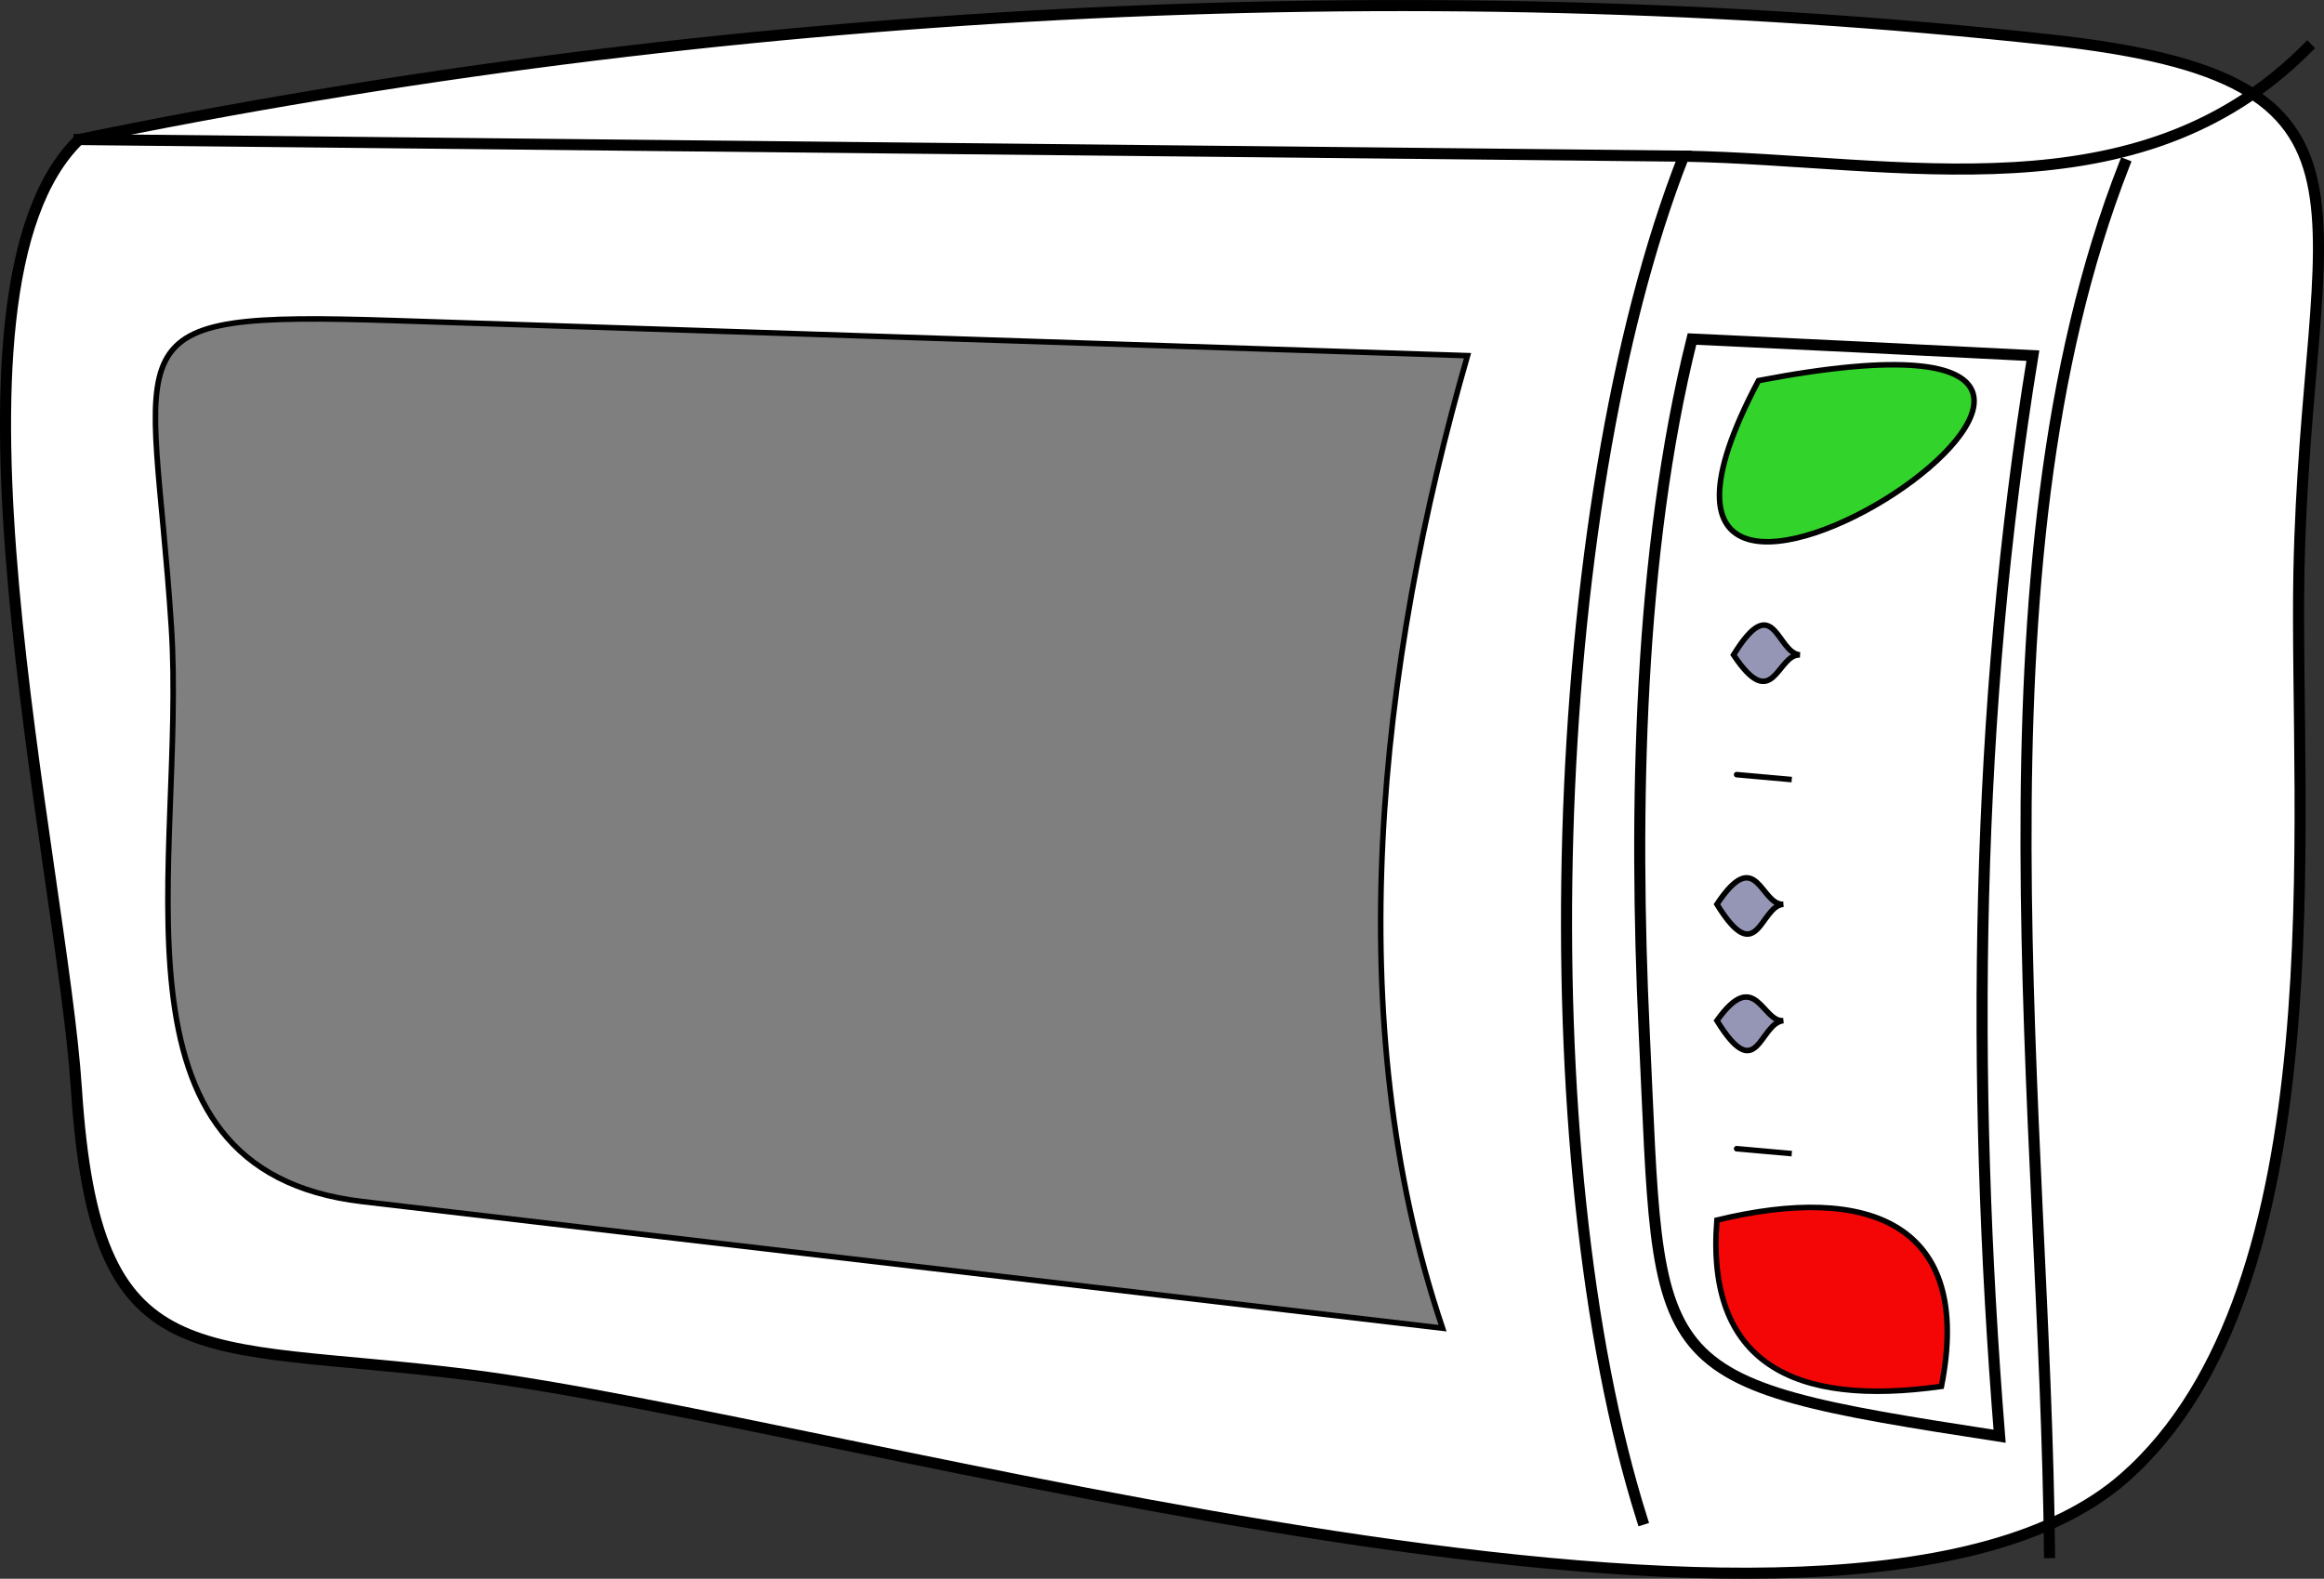 <svg xmlns="http://www.w3.org/2000/svg" xmlns:xlink="http://www.w3.org/1999/xlink" version="1.1" id="Layer_1" x="0px" y="0px" enable-background="new 0 0 822.05 841.89" xml:space="preserve" viewBox="304.88 349.8 209.64 142.45">
<rect x="304.88" y="349.8" width="209.64" height="142.45" fill="#333333" stroke="none"/>
<path fill-rule="evenodd" clip-rule="evenodd" fill="#FFFFFF" stroke="#000000" stroke-linecap="square" stroke-miterlimit="10" d="  M312.006,362.39c56.956-11.763,119.718-15.312,177.752-9c32.584,3.544,23.161,14.579,22.5,48  c-0.432,21.837,3.784,64.593-15.75,81.75c-25.266,22.191-115.095-5.012-149.486-9.311c-24.627-3.078-33.522,0.718-35.25-25.777  C310.45,427.785,297.926,376.084,312.006,362.39z"/>
<path fill="none" stroke="#000000" stroke-linecap="square" stroke-miterlimit="10" d="M453.008,486.89  c-10.354-32.736-8.766-91.158,3.75-123c-48.25-0.5-96.501-1-144.752-1.5"/>
<path fill-rule="evenodd" clip-rule="evenodd" fill="#7F7F7F" stroke="#000000" stroke-width="0.5" stroke-linecap="square" stroke-miterlimit="10" d="  M437.258,381.89c-7.998,27.78-11.646,59.896-2.25,87.75c-32.48-3.808-64.961-7.616-97.442-11.424  c-24.104-2.826-15.877-30.865-17.226-51.774c-1.708-26.481-6.409-28.582,20.096-27.716  C372.71,379.781,404.984,380.835,437.258,381.89z"/>
<path fill="none" stroke="#000000" stroke-linecap="square" stroke-miterlimit="10" d="M513.008,354.14  c-15.312,15.387-36.642,10.12-56.25,9.75"/>
<path fill="none" stroke="#000000" stroke-linecap="square" stroke-miterlimit="10" d="M489.758,489.89  c-0.362-38.904-7.536-88.79,6.75-125.25"/>
<path fill-rule="evenodd" clip-rule="evenodd" fill="#FFFFFF" stroke="#000000" stroke-linecap="square" stroke-miterlimit="10" d="  M457.508,380.39c10.251,0.479,20.501,0.98,30.75,1.5c-5.248,32.169-5.604,65.056-3,97.5c-32.385-4.982-30.575-5.336-32.056-36.417  C452.249,422.958,452.694,399.652,457.508,380.39z"/>
<path fill-rule="evenodd" clip-rule="evenodd" fill="#32D32A" stroke="#000000" stroke-width="0.5" stroke-linecap="square" stroke-miterlimit="10" d="  M463.508,384.14C443.77,421.392,515.844,374.121,463.508,384.14L463.508,384.14z"/>
<path fill-rule="evenodd" clip-rule="evenodd" fill="#9596B5" stroke="#000000" stroke-width="0.5" stroke-linecap="square" stroke-miterlimit="10" d="  M467.258,408.89c-2.079-0.133-2.391,5.434-6,0C464.948,402.905,465.134,408.754,467.258,408.89z"/>
<path fill-rule="evenodd" clip-rule="evenodd" fill="#9596B5" stroke="#000000" stroke-width="0.5" stroke-linecap="square" stroke-miterlimit="10" d="  M466.508,420.14C459.617,419.524,459.973,419.556,466.508,420.14L466.508,420.14z"/>
<path fill-rule="evenodd" clip-rule="evenodd" fill="#9596B5" stroke="#000000" stroke-width="0.5" stroke-linecap="square" stroke-miterlimit="10" d="  M465.758,431.39c-2.124,0.136-2.31,5.985-6,0C463.367,425.957,463.679,431.523,465.758,431.39z"/>
<path fill-rule="evenodd" clip-rule="evenodd" fill="#9596B5" stroke="#000000" stroke-width="0.5" stroke-linecap="square" stroke-miterlimit="10" d="  M465.758,441.89c-2.197,0.227-2.325,5.96-6,0C463.246,436.998,463.832,442.089,465.758,441.89z"/>
<path fill-rule="evenodd" clip-rule="evenodd" fill="#9596B5" stroke="#000000" stroke-width="0.5" stroke-linecap="square" stroke-miterlimit="10" d="  M466.508,453.89C459.617,453.275,459.973,453.306,466.508,453.89L466.508,453.89z"/>
<path fill-rule="evenodd" clip-rule="evenodd" fill="#F40606" stroke="#000000" stroke-width="0.5" stroke-linecap="square" stroke-miterlimit="10" d="  M459.758,459.89c13.687-3.333,23.163,0.286,20.25,15C466.689,476.771,458.732,472.788,459.758,459.89z"/>
</svg>